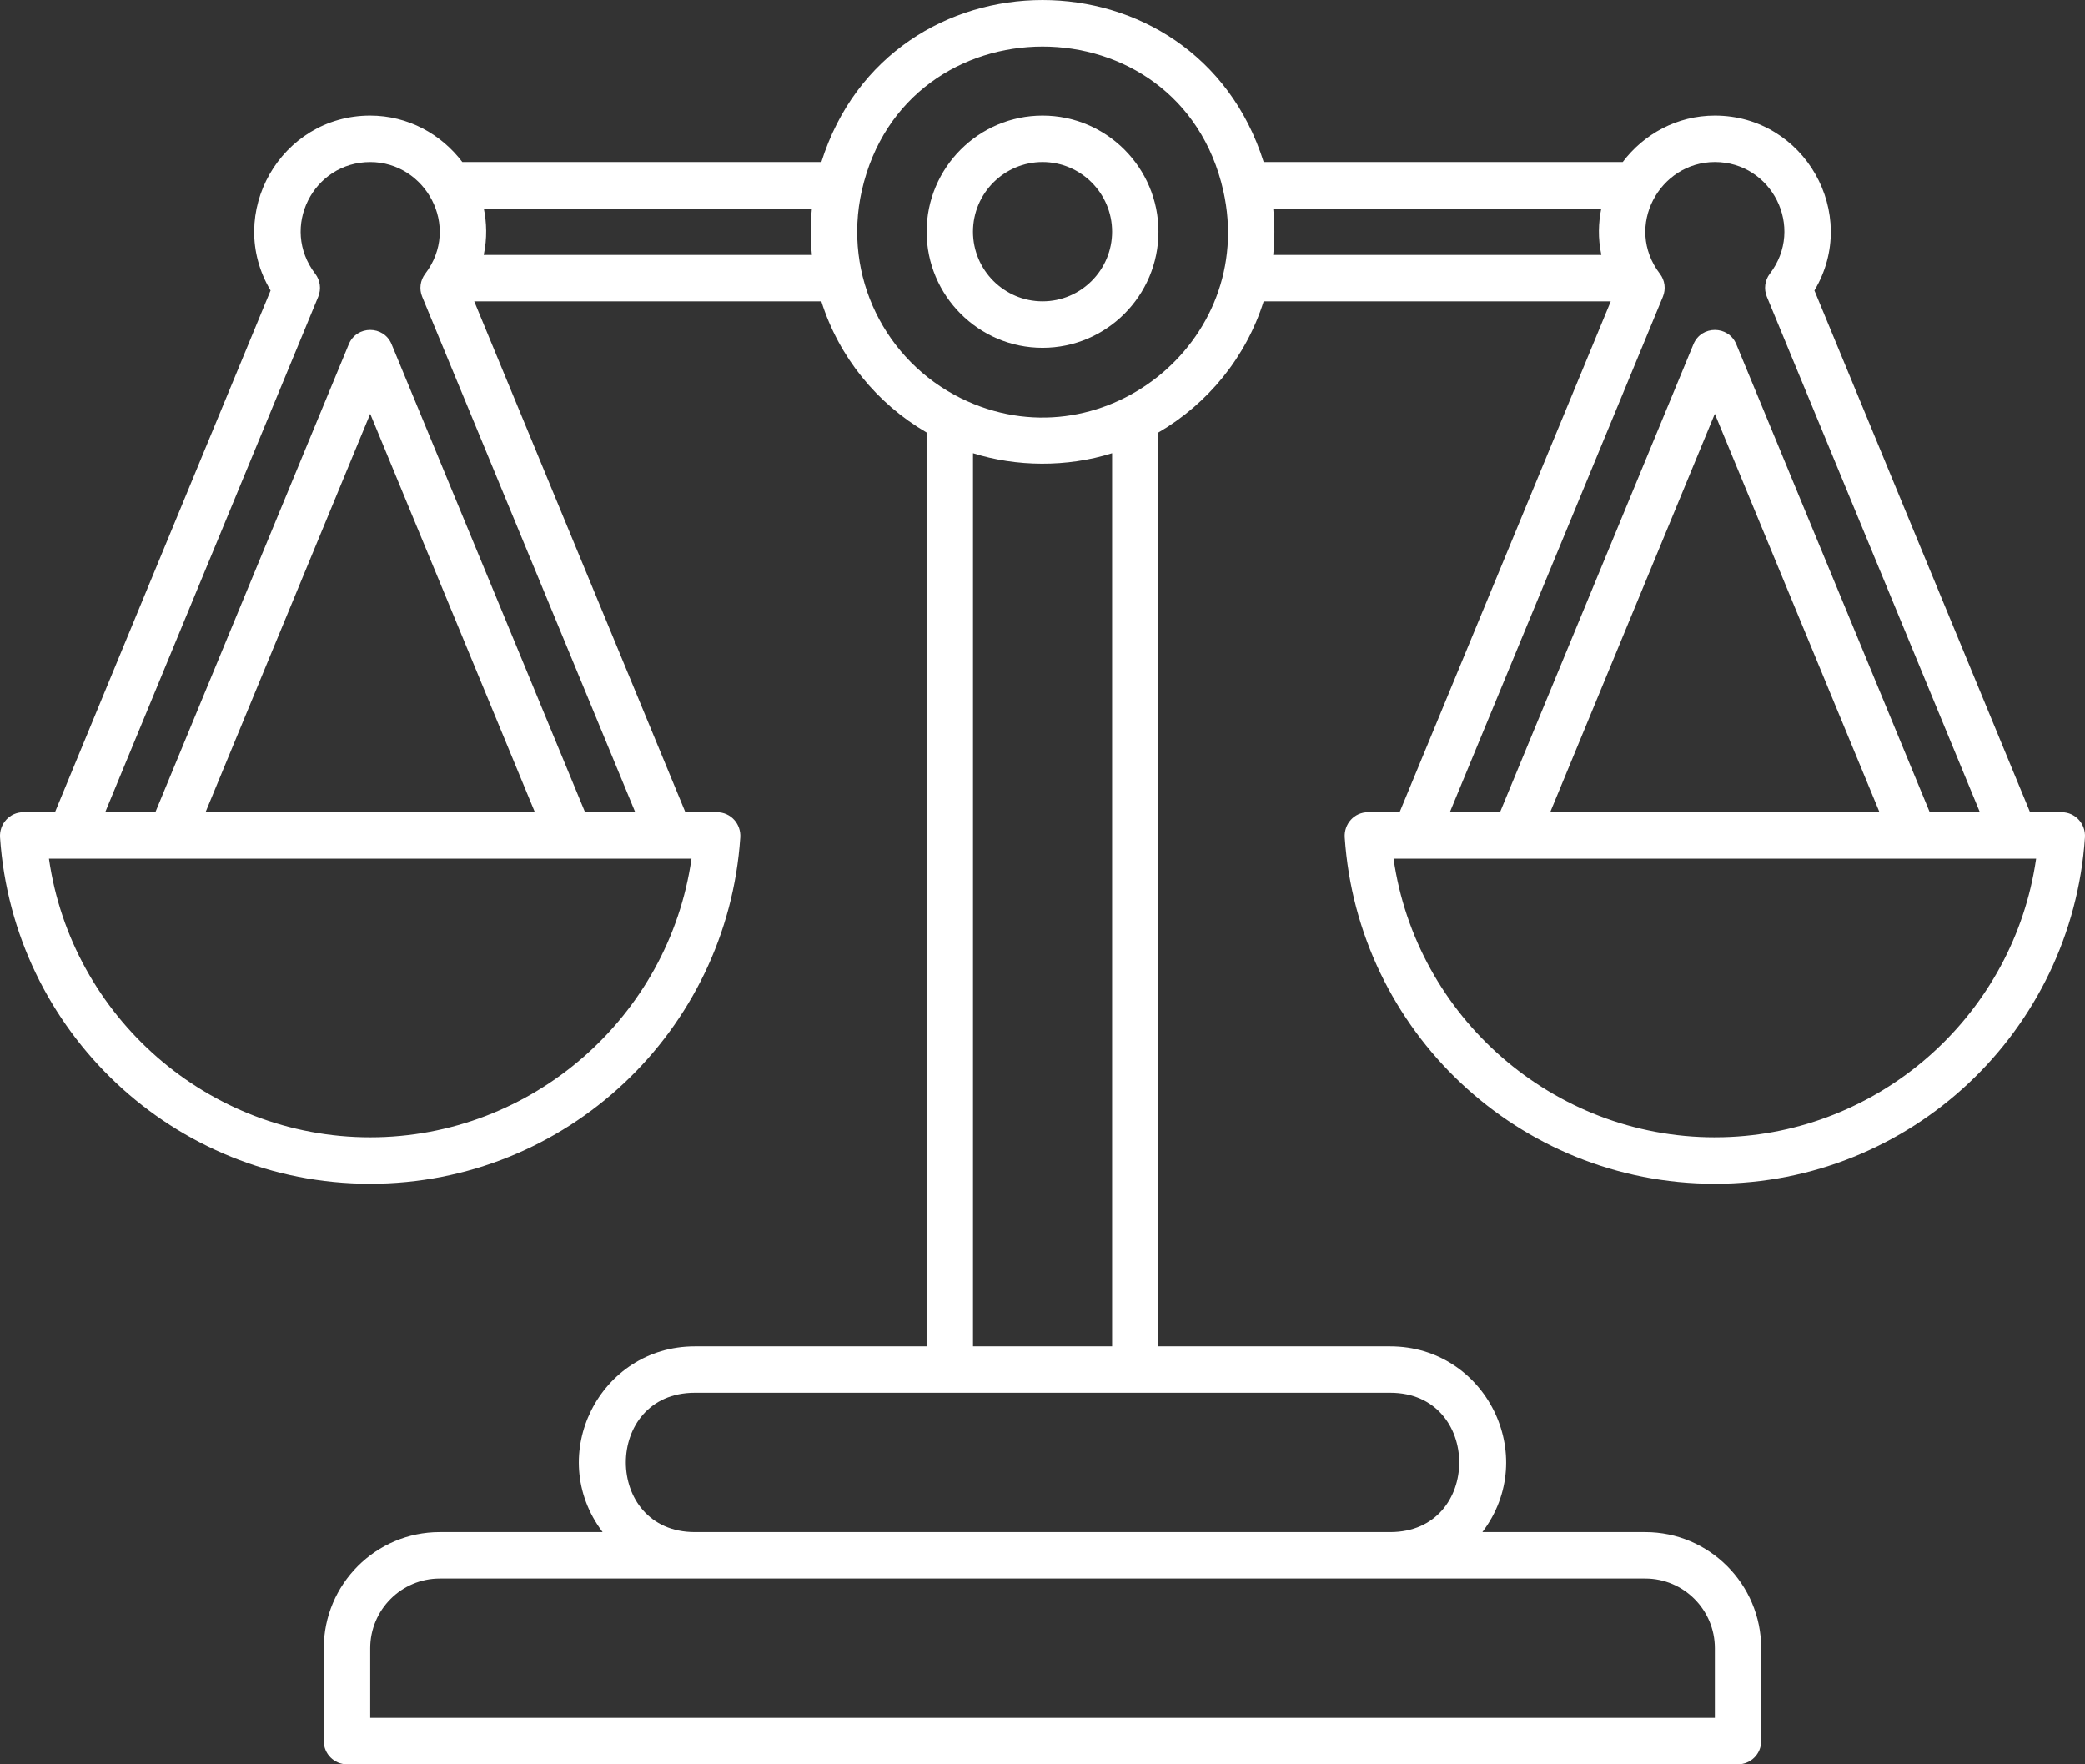 <?xml version="1.0" encoding="UTF-8"?><svg version="1.1" width="78px" height="66px" viewBox="0 0 78.0 66.0" xmlns="http://www.w3.org/2000/svg" xmlns:xlink="http://www.w3.org/1999/xlink"><rect x="0" y="0" width="78.0" height="66.0" fill="#333333" stroke="none"/><defs><clipPath id="i0"><path d="M1920,0 L1920,2095 L0,2095 L0,0 L1920,0 Z"></path></clipPath><clipPath id="i1"><path d="M4.337,0 C6.727,0 8.673,1.949 8.673,4.343 C8.673,6.738 6.727,8.687 4.337,8.687 C1.946,8.687 0,6.738 0,4.343 C0,1.949 1.946,0 4.337,0 Z M4.337,1.737 C2.902,1.737 1.734,2.907 1.734,4.343 C1.734,5.78 2.902,6.949 4.337,6.949 C5.771,6.949 6.939,5.78 6.939,4.343 C6.939,2.907 5.771,1.737 4.337,1.737 Z"></path></clipPath><clipPath id="i2"><path d="M30.727,6.061 C33.271,-2.02 44.731,-2.02 47.274,6.061 L60.706,6.061 C61.498,5.013 62.741,4.324 64.152,4.324 C67.508,4.324 69.593,8.001 67.878,10.867 L75.945,30.384 L77.13,30.384 C77.64,30.384 78.032,30.821 77.998,31.329 C77.514,38.565 71.499,44.283 64.152,44.283 C56.806,44.283 50.793,38.564 50.307,31.329 C50.273,30.82 50.666,30.384 51.174,30.384 L52.359,30.384 L60.258,11.274 L47.273,11.274 C46.616,13.359 45.191,15.1 43.336,16.179 L43.336,50.364 L52.01,50.364 C55.563,50.364 57.631,54.437 55.456,57.313 L61.55,57.313 C63.941,57.313 65.886,59.262 65.886,61.657 L65.886,65.131 C65.886,65.611 65.497,66 65.019,66 L12.981,66 C12.501,66 12.113,65.61 12.113,65.131 L12.113,61.657 C12.113,59.262 14.059,57.313 16.45,57.313 L22.544,57.313 C20.367,54.433 22.44,50.364 25.99,50.364 L34.663,50.364 L34.663,16.179 C32.808,15.1 31.383,13.359 30.727,11.274 L17.741,11.274 L25.64,30.384 L26.826,30.384 C27.336,30.384 27.728,30.821 27.694,31.329 C27.209,38.565 21.195,44.283 13.848,44.283 C6.501,44.283 0.488,38.564 0.002,31.329 C-0.032,30.82 0.361,30.384 0.87,30.384 L2.056,30.384 L10.123,10.867 C8.406,7.998 10.497,4.324 13.848,4.324 C15.259,4.324 16.502,5.013 17.295,6.061 Z M61.551,59.05 L16.452,59.05 C15.017,59.05 13.85,60.219 13.85,61.656 L13.85,64.262 L64.153,64.262 L64.153,61.656 C64.153,60.219 62.986,59.05 61.551,59.05 Z M52.011,52.1 L25.992,52.1 C22.552,52.1 22.554,57.313 25.992,57.313 L52.011,57.313 C55.451,57.313 55.449,52.1 52.011,52.1 Z M41.604,16.954 C39.91,17.488 38.017,17.464 36.4,16.954 L36.4,50.363 L41.604,50.363 Z M25.869,32.122 L1.831,32.122 C2.676,38.036 7.79,42.546 13.85,42.546 C19.911,42.546 25.023,38.035 25.869,32.122 Z M76.172,32.122 L52.133,32.122 C52.979,38.036 58.092,42.546 64.152,42.546 L64.152,42.545 L64.459,42.542 C70.282,42.395 75.168,38.087 76.125,32.421 L76.172,32.122 Z M13.85,6.062 C11.719,6.062 10.466,8.506 11.793,10.242 C11.981,10.487 12.024,10.815 11.905,11.102 L3.935,30.384 L5.812,30.384 L13.048,12.878 C13.342,12.164 14.356,12.164 14.65,12.878 L21.887,30.384 L23.765,30.385 L15.794,11.101 C15.675,10.816 15.719,10.487 15.907,10.241 C17.258,8.472 15.917,6.062 13.85,6.062 Z M64.152,15.481 L57.993,30.384 L70.313,30.384 L64.152,15.481 Z M13.85,15.481 L7.689,30.384 L20.01,30.384 L13.85,15.481 Z M64.153,6.061 C62.084,6.061 60.746,8.472 62.096,10.241 C62.285,10.486 62.328,10.814 62.209,11.1 L54.239,30.384 L56.116,30.384 L63.352,12.877 C63.647,12.164 64.66,12.164 64.955,12.877 L72.192,30.384 L74.068,30.384 L66.098,11.1 C65.979,10.814 66.022,10.486 66.21,10.24 C67.536,8.505 66.283,6.061 64.153,6.061 Z M45.763,7.13 C44.133,-0.062 33.868,-0.049 32.24,7.13 C31.518,10.337 33.118,13.5 35.946,14.897 C41.14,17.459 47.047,12.834 45.763,7.13 Z M30.373,7.799 L18.099,7.799 C18.206,8.326 18.229,8.91 18.096,9.536 L30.373,9.536 C30.314,8.947 30.315,8.385 30.373,7.799 Z M59.905,7.799 L47.631,7.799 C47.689,8.388 47.689,8.951 47.631,9.536 L59.907,9.536 C59.774,8.91 59.797,8.325 59.905,7.799 Z"></path></clipPath></defs><g transform="translate(-459.0 -317.0)"><g clip-path="url(#i0)"><g transform="translate(459.0 317.0)"><g transform="translate(34.665 4.324)"><g clip-path="url(#i1)"><polygon points="0,0 8.673,0 8.673,8.687 0,8.687 0,0" stroke="none" fill="#FFFFFF"></polygon></g></g><g clip-path="url(#i2)"><polygon points="-1.11022302e-16,0 78,0 78,66 -1.11022302e-16,66 -1.11022302e-16,0" stroke="none" fill="#FFFFFF"></polygon></g></g></g></g></svg>